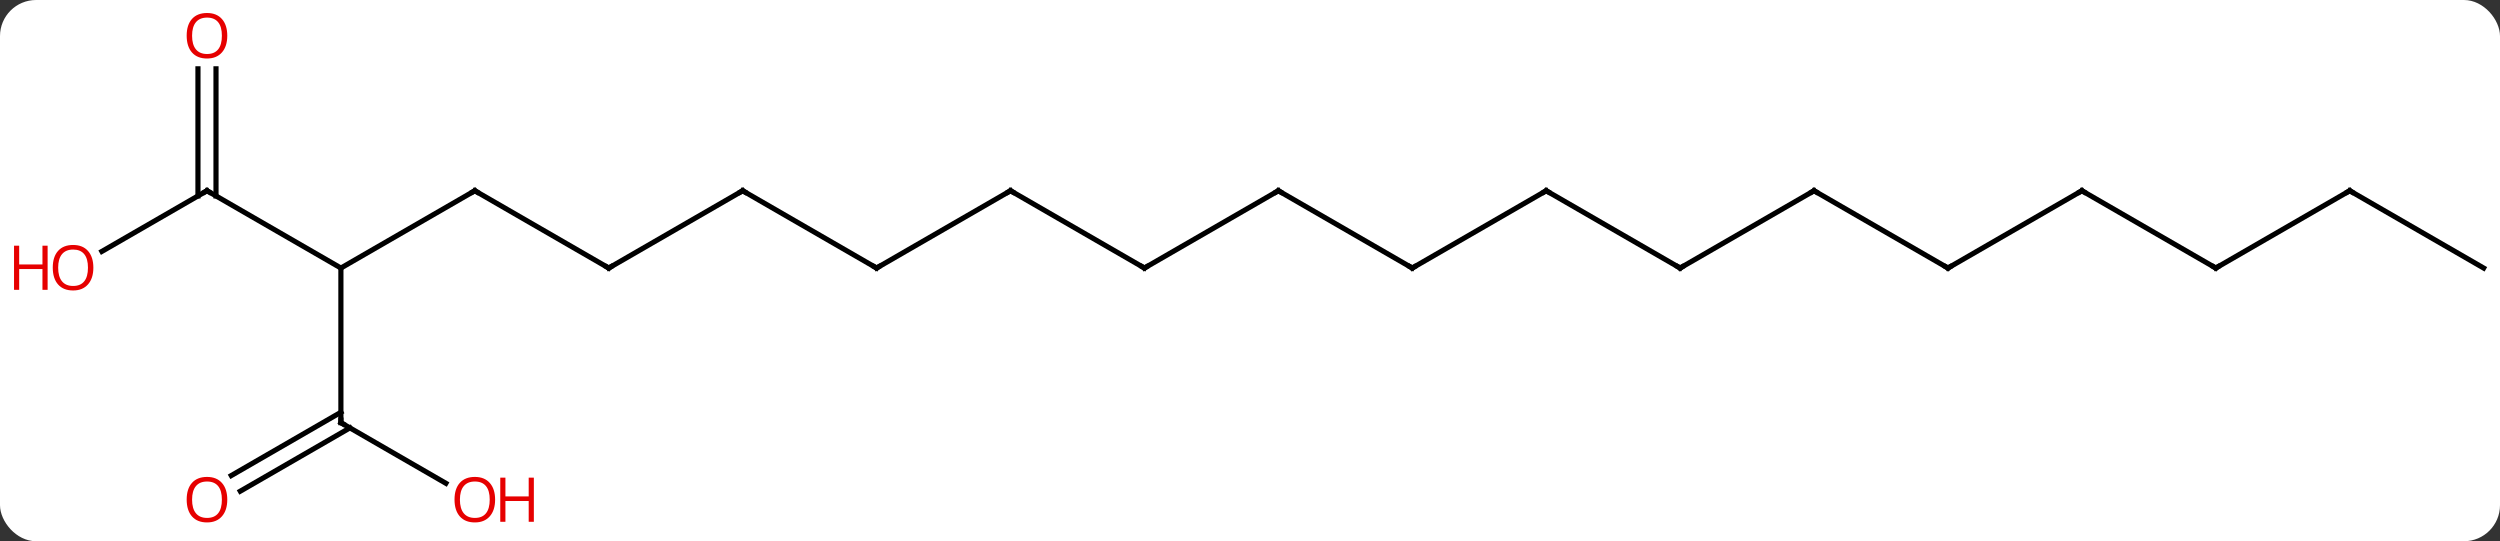 <svg width="485" viewBox="0 0 485 105" style="fill-opacity:1; color-rendering:auto; color-interpolation:auto; text-rendering:auto; stroke:black; stroke-linecap:square; stroke-miterlimit:10; shape-rendering:auto; stroke-opacity:1; fill:black; stroke-dasharray:none; font-weight:normal; stroke-width:1; font-family:'Open Sans'; font-style:normal; stroke-linejoin:miter; font-size:12; stroke-dashoffset:0; image-rendering:auto;" height="105" class="cas-substance-image" xmlns:xlink="http://www.w3.org/1999/xlink" xmlns="http://www.w3.org/2000/svg"><rect x="0" y="0" width="485" height="105" fill="#333333" stroke="none"/><svg class="cas-substance-single-component"><rect y="0" x="0" width="485" stroke="none" ry="7" rx="7" height="105" fill="white" class="cas-substance-group"/><svg y="0" x="0" width="485" viewBox="0 0 485 105" style="fill:black;" height="105" class="cas-substance-single-component-image"><svg><g><g transform="translate(248,52)" style="text-rendering:geometricPrecision; color-rendering:optimizeQuality; color-interpolation:linearRGB; stroke-linecap:butt; image-rendering:optimizeQuality;"><line y2="-15" y1="0" x2="-155.886" x1="-181.866" style="fill:none;"/><line y2="-15" y1="0" x2="-207.846" x1="-181.866" style="fill:none;"/><line y2="30" y1="0" x2="-181.866" x1="-181.866" style="fill:none;"/><line y2="0" y1="-15" x2="-129.903" x1="-155.886" style="fill:none;"/><line y2="-3.226" y1="-15" x2="-228.238" x1="-207.846" style="fill:none;"/><line y2="-38.648" y1="-13.99" x2="-206.096" x1="-206.096" style="fill:none;"/><line y2="-38.648" y1="-13.99" x2="-209.596" x1="-209.596" style="fill:none;"/><line y2="41.759" y1="30" x2="-161.5" x1="-181.866" style="fill:none;"/><line y2="40.258" y1="27.979" x2="-203.133" x1="-181.866" style="fill:none;"/><line y2="43.289" y1="31.01" x2="-201.383" x1="-180.116" style="fill:none;"/><line y2="-15" y1="0" x2="-103.923" x1="-129.903" style="fill:none;"/><line y2="0" y1="-15" x2="-77.943" x1="-103.923" style="fill:none;"/><line y2="-15" y1="0" x2="-51.96" x1="-77.943" style="fill:none;"/><line y2="0" y1="-15" x2="-25.98" x1="-51.96" style="fill:none;"/><line y2="-15" y1="0" x2="0" x1="-25.98" style="fill:none;"/><line y2="0" y1="-15" x2="25.98" x1="0" style="fill:none;"/><line y2="-15" y1="0" x2="51.963" x1="25.98" style="fill:none;"/><line y2="0" y1="-15" x2="77.943" x1="51.963" style="fill:none;"/><line y2="-15" y1="0" x2="103.923" x1="77.943" style="fill:none;"/><line y2="0" y1="-15" x2="129.903" x1="103.923" style="fill:none;"/><line y2="-15" y1="0" x2="155.886" x1="129.903" style="fill:none;"/><line y2="0" y1="-15" x2="181.866" x1="155.886" style="fill:none;"/><line y2="-15" y1="0" x2="207.846" x1="181.866" style="fill:none;"/><line y2="0" y1="-15" x2="233.826" x1="207.846" style="fill:none;"/><path style="fill:none; stroke-miterlimit:5;" d="M-156.319 -14.75 L-155.886 -15 L-155.453 -14.75"/><path style="fill:none; stroke-miterlimit:5;" d="M-207.413 -14.75 L-207.846 -15 L-208.279 -14.75"/><path style="fill:none; stroke-miterlimit:5;" d="M-181.866 29.5 L-181.866 30 L-181.433 30.25"/><path style="fill:none; stroke-miterlimit:5;" d="M-130.336 -0.25 L-129.903 0 L-129.47 -0.25"/></g><g transform="translate(248,52)" style="stroke-linecap:butt; fill:rgb(230,0,0); text-rendering:geometricPrecision; color-rendering:optimizeQuality; image-rendering:optimizeQuality; font-family:'Open Sans'; stroke:rgb(230,0,0); color-interpolation:linearRGB; stroke-miterlimit:5;"><path style="stroke:none;" d="M-229.888 -0.07 Q-229.888 1.992 -230.928 3.172 Q-231.967 4.352 -233.81 4.352 Q-235.701 4.352 -236.732 3.188 Q-237.763 2.023 -237.763 -0.086 Q-237.763 -2.18 -236.732 -3.328 Q-235.701 -4.477 -233.81 -4.477 Q-231.951 -4.477 -230.92 -3.305 Q-229.888 -2.133 -229.888 -0.07 ZM-236.717 -0.07 Q-236.717 1.664 -235.974 2.57 Q-235.232 3.477 -233.81 3.477 Q-232.388 3.477 -231.662 2.578 Q-230.935 1.68 -230.935 -0.07 Q-230.935 -1.805 -231.662 -2.695 Q-232.388 -3.586 -233.81 -3.586 Q-235.232 -3.586 -235.974 -2.688 Q-236.717 -1.789 -236.717 -0.07 Z"/><path style="stroke:none;" d="M-238.763 4.227 L-239.763 4.227 L-239.763 0.195 L-244.279 0.195 L-244.279 4.227 L-245.279 4.227 L-245.279 -4.336 L-244.279 -4.336 L-244.279 -0.695 L-239.763 -0.695 L-239.763 -4.336 L-238.763 -4.336 L-238.763 4.227 Z"/><path style="stroke:none;" d="M-203.909 -45.07 Q-203.909 -43.008 -204.948 -41.828 Q-205.987 -40.648 -207.83 -40.648 Q-209.721 -40.648 -210.752 -41.812 Q-211.784 -42.977 -211.784 -45.086 Q-211.784 -47.18 -210.752 -48.328 Q-209.721 -49.477 -207.83 -49.477 Q-205.971 -49.477 -204.94 -48.305 Q-203.909 -47.133 -203.909 -45.07 ZM-210.737 -45.07 Q-210.737 -43.336 -209.994 -42.43 Q-209.252 -41.523 -207.83 -41.523 Q-206.409 -41.523 -205.682 -42.422 Q-204.955 -43.32 -204.955 -45.07 Q-204.955 -46.805 -205.682 -47.695 Q-206.409 -48.586 -207.83 -48.586 Q-209.252 -48.586 -209.994 -47.688 Q-210.737 -46.789 -210.737 -45.07 Z"/><path style="stroke:none;" d="M-151.948 44.93 Q-151.948 46.992 -152.988 48.172 Q-154.027 49.352 -155.87 49.352 Q-157.761 49.352 -158.792 48.188 Q-159.823 47.023 -159.823 44.914 Q-159.823 42.82 -158.792 41.672 Q-157.761 40.523 -155.87 40.523 Q-154.011 40.523 -152.98 41.695 Q-151.948 42.867 -151.948 44.93 ZM-158.777 44.93 Q-158.777 46.664 -158.034 47.57 Q-157.292 48.477 -155.87 48.477 Q-154.448 48.477 -153.722 47.578 Q-152.995 46.68 -152.995 44.93 Q-152.995 43.195 -153.722 42.305 Q-154.448 41.414 -155.87 41.414 Q-157.292 41.414 -158.034 42.312 Q-158.777 43.211 -158.777 44.93 Z"/><path style="stroke:none;" d="M-144.433 49.227 L-145.433 49.227 L-145.433 45.195 L-149.948 45.195 L-149.948 49.227 L-150.948 49.227 L-150.948 40.664 L-149.948 40.664 L-149.948 44.305 L-145.433 44.305 L-145.433 40.664 L-144.433 40.664 L-144.433 49.227 Z"/><path style="stroke:none;" d="M-203.909 44.93 Q-203.909 46.992 -204.948 48.172 Q-205.987 49.352 -207.83 49.352 Q-209.721 49.352 -210.752 48.188 Q-211.784 47.023 -211.784 44.914 Q-211.784 42.82 -210.752 41.672 Q-209.721 40.523 -207.83 40.523 Q-205.971 40.523 -204.94 41.695 Q-203.909 42.867 -203.909 44.93 ZM-210.737 44.93 Q-210.737 46.664 -209.994 47.57 Q-209.252 48.477 -207.83 48.477 Q-206.409 48.477 -205.682 47.578 Q-204.955 46.68 -204.955 44.93 Q-204.955 43.195 -205.682 42.305 Q-206.409 41.414 -207.83 41.414 Q-209.252 41.414 -209.994 42.312 Q-210.737 43.211 -210.737 44.93 Z"/><path style="fill:none; stroke:black;" d="M-104.356 -14.75 L-103.923 -15 L-103.49 -14.75"/><path style="fill:none; stroke:black;" d="M-78.376 -0.25 L-77.943 0 L-77.51 -0.25"/><path style="fill:none; stroke:black;" d="M-52.393 -14.75 L-51.96 -15 L-51.527 -14.75"/><path style="fill:none; stroke:black;" d="M-26.413 -0.25 L-25.98 0 L-25.547 -0.25"/><path style="fill:none; stroke:black;" d="M-0.433 -14.75 L0 -15 L0.433 -14.75"/><path style="fill:none; stroke:black;" d="M25.547 -0.25 L25.98 0 L26.413 -0.25"/><path style="fill:none; stroke:black;" d="M51.53 -14.75 L51.963 -15 L52.396 -14.75"/><path style="fill:none; stroke:black;" d="M77.51 -0.25 L77.943 0 L78.376 -0.25"/><path style="fill:none; stroke:black;" d="M103.49 -14.75 L103.923 -15 L104.356 -14.75"/><path style="fill:none; stroke:black;" d="M129.47 -0.25 L129.903 0 L130.336 -0.25"/><path style="fill:none; stroke:black;" d="M155.453 -14.75 L155.886 -15 L156.319 -14.75"/><path style="fill:none; stroke:black;" d="M181.433 -0.25 L181.866 0 L182.299 -0.25"/><path style="fill:none; stroke:black;" d="M207.413 -14.75 L207.846 -15 L208.279 -14.75"/></g></g></svg></svg></svg></svg>